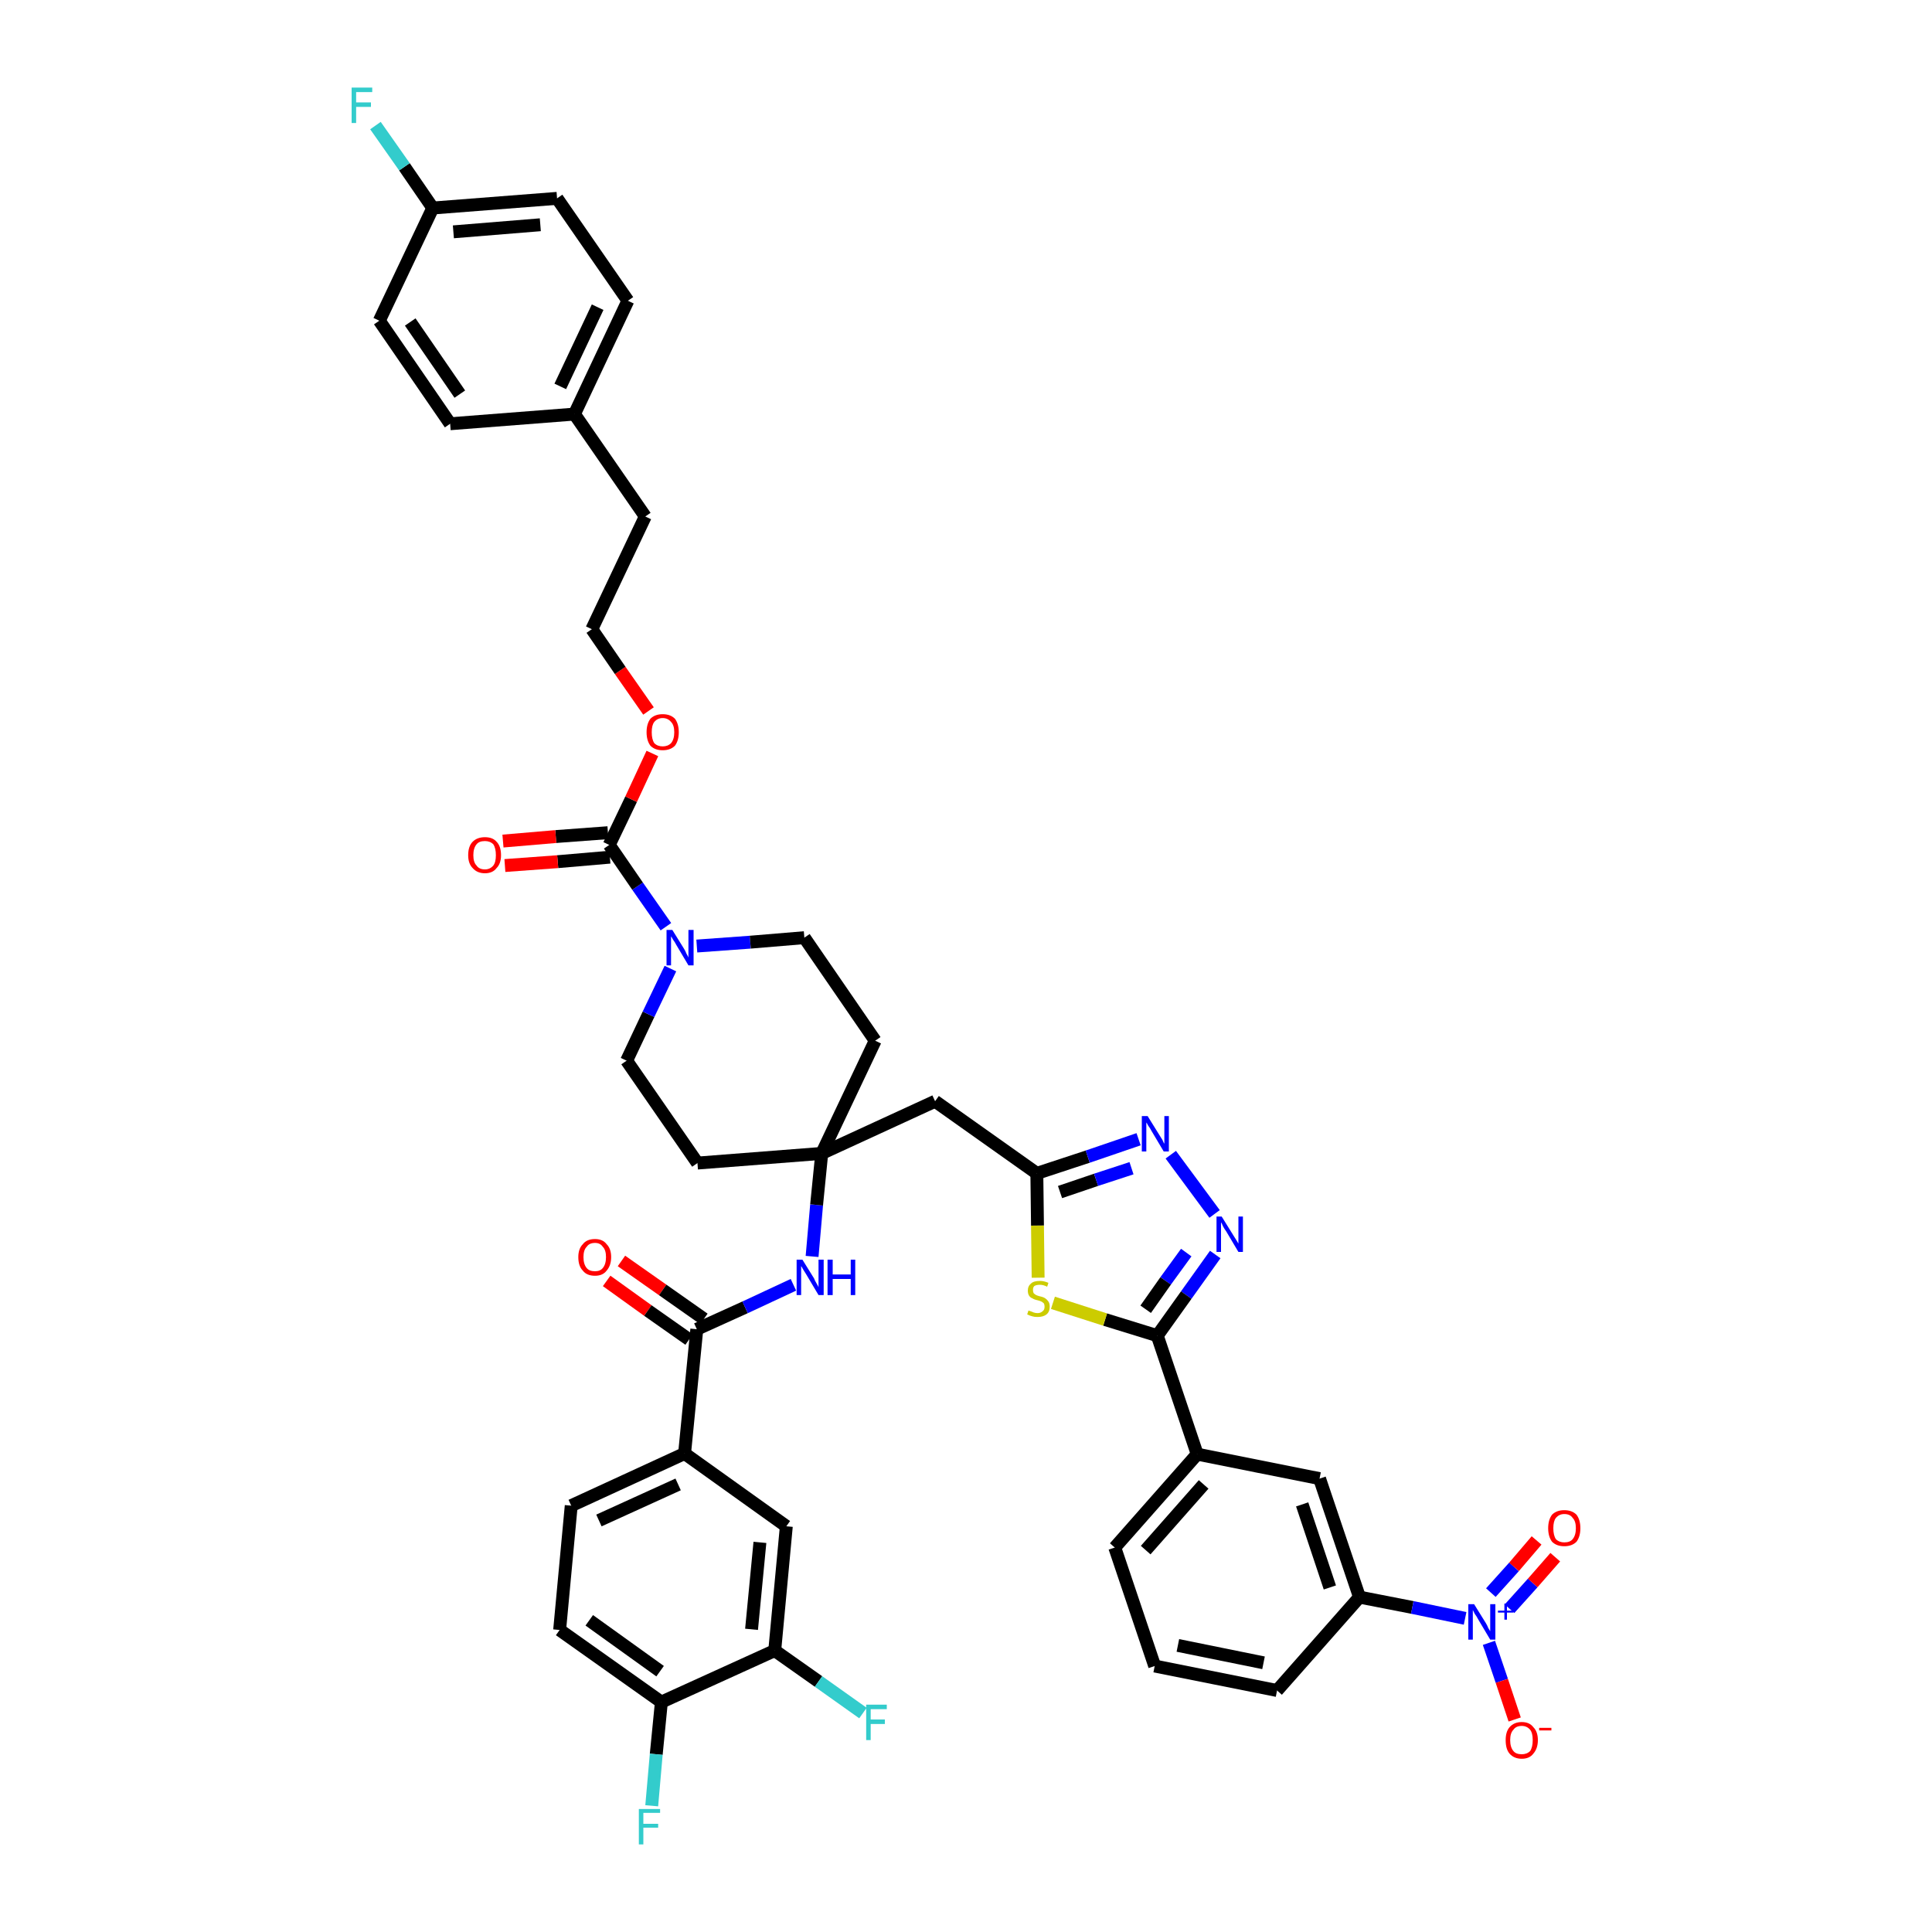 <?xml version='1.0' encoding='iso-8859-1'?>
<svg version='1.1' baseProfile='full'
              xmlns='http://www.w3.org/2000/svg'
                      xmlns:rdkit='http://www.rdkit.org/xml'
                      xmlns:xlink='http://www.w3.org/1999/xlink'
                  xml:space='preserve'
width='300px' height='300px' viewBox='0 0 300 300'>
<!-- END OF HEADER -->
<path class='bond-0 atom-0 atom-1' d='M 94.2,198.9 L 100.6,203.5' style='fill:none;fill-rule:evenodd;stroke:#FF0000;stroke-width:2.0px;stroke-linecap:butt;stroke-linejoin:miter;stroke-opacity:1' />
<path class='bond-0 atom-0 atom-1' d='M 100.6,203.5 L 107.0,208.0' style='fill:none;fill-rule:evenodd;stroke:#000000;stroke-width:2.0px;stroke-linecap:butt;stroke-linejoin:miter;stroke-opacity:1' />
<path class='bond-0 atom-0 atom-1' d='M 96.5,195.8 L 102.9,200.3' style='fill:none;fill-rule:evenodd;stroke:#FF0000;stroke-width:2.0px;stroke-linecap:butt;stroke-linejoin:miter;stroke-opacity:1' />
<path class='bond-0 atom-0 atom-1' d='M 102.9,200.3 L 109.3,204.8' style='fill:none;fill-rule:evenodd;stroke:#000000;stroke-width:2.0px;stroke-linecap:butt;stroke-linejoin:miter;stroke-opacity:1' />
<path class='bond-1 atom-1 atom-2' d='M 108.2,206.4 L 115.7,203.0' style='fill:none;fill-rule:evenodd;stroke:#000000;stroke-width:2.0px;stroke-linecap:butt;stroke-linejoin:miter;stroke-opacity:1' />
<path class='bond-1 atom-1 atom-2' d='M 115.7,203.0 L 123.2,199.5' style='fill:none;fill-rule:evenodd;stroke:#0000FF;stroke-width:2.0px;stroke-linecap:butt;stroke-linejoin:miter;stroke-opacity:1' />
<path class='bond-35 atom-1 atom-36' d='M 108.2,206.4 L 106.3,225.7' style='fill:none;fill-rule:evenodd;stroke:#000000;stroke-width:2.0px;stroke-linecap:butt;stroke-linejoin:miter;stroke-opacity:1' />
<path class='bond-2 atom-2 atom-3' d='M 126.1,195.1 L 126.8,187.1' style='fill:none;fill-rule:evenodd;stroke:#0000FF;stroke-width:2.0px;stroke-linecap:butt;stroke-linejoin:miter;stroke-opacity:1' />
<path class='bond-2 atom-2 atom-3' d='M 126.8,187.1 L 127.6,179.1' style='fill:none;fill-rule:evenodd;stroke:#000000;stroke-width:2.0px;stroke-linecap:butt;stroke-linejoin:miter;stroke-opacity:1' />
<path class='bond-3 atom-3 atom-4' d='M 127.6,179.1 L 145.2,171.0' style='fill:none;fill-rule:evenodd;stroke:#000000;stroke-width:2.0px;stroke-linecap:butt;stroke-linejoin:miter;stroke-opacity:1' />
<path class='bond-18 atom-3 atom-19' d='M 127.6,179.1 L 108.3,180.6' style='fill:none;fill-rule:evenodd;stroke:#000000;stroke-width:2.0px;stroke-linecap:butt;stroke-linejoin:miter;stroke-opacity:1' />
<path class='bond-43 atom-35 atom-3' d='M 135.9,161.6 L 127.6,179.1' style='fill:none;fill-rule:evenodd;stroke:#000000;stroke-width:2.0px;stroke-linecap:butt;stroke-linejoin:miter;stroke-opacity:1' />
<path class='bond-4 atom-4 atom-5' d='M 145.2,171.0 L 161.0,182.2' style='fill:none;fill-rule:evenodd;stroke:#000000;stroke-width:2.0px;stroke-linecap:butt;stroke-linejoin:miter;stroke-opacity:1' />
<path class='bond-5 atom-5 atom-6' d='M 161.0,182.2 L 168.9,179.6' style='fill:none;fill-rule:evenodd;stroke:#000000;stroke-width:2.0px;stroke-linecap:butt;stroke-linejoin:miter;stroke-opacity:1' />
<path class='bond-5 atom-5 atom-6' d='M 168.9,179.6 L 176.8,176.9' style='fill:none;fill-rule:evenodd;stroke:#0000FF;stroke-width:2.0px;stroke-linecap:butt;stroke-linejoin:miter;stroke-opacity:1' />
<path class='bond-5 atom-5 atom-6' d='M 164.6,185.1 L 170.2,183.2' style='fill:none;fill-rule:evenodd;stroke:#000000;stroke-width:2.0px;stroke-linecap:butt;stroke-linejoin:miter;stroke-opacity:1' />
<path class='bond-5 atom-5 atom-6' d='M 170.2,183.2 L 175.7,181.4' style='fill:none;fill-rule:evenodd;stroke:#0000FF;stroke-width:2.0px;stroke-linecap:butt;stroke-linejoin:miter;stroke-opacity:1' />
<path class='bond-45 atom-18 atom-5' d='M 161.2,198.4 L 161.1,190.3' style='fill:none;fill-rule:evenodd;stroke:#CCCC00;stroke-width:2.0px;stroke-linecap:butt;stroke-linejoin:miter;stroke-opacity:1' />
<path class='bond-45 atom-18 atom-5' d='M 161.1,190.3 L 161.0,182.2' style='fill:none;fill-rule:evenodd;stroke:#000000;stroke-width:2.0px;stroke-linecap:butt;stroke-linejoin:miter;stroke-opacity:1' />
<path class='bond-6 atom-6 atom-7' d='M 181.8,179.3 L 188.6,188.5' style='fill:none;fill-rule:evenodd;stroke:#0000FF;stroke-width:2.0px;stroke-linecap:butt;stroke-linejoin:miter;stroke-opacity:1' />
<path class='bond-7 atom-7 atom-8' d='M 188.7,194.8 L 184.2,201.1' style='fill:none;fill-rule:evenodd;stroke:#0000FF;stroke-width:2.0px;stroke-linecap:butt;stroke-linejoin:miter;stroke-opacity:1' />
<path class='bond-7 atom-7 atom-8' d='M 184.2,201.1 L 179.7,207.4' style='fill:none;fill-rule:evenodd;stroke:#000000;stroke-width:2.0px;stroke-linecap:butt;stroke-linejoin:miter;stroke-opacity:1' />
<path class='bond-7 atom-7 atom-8' d='M 184.2,194.5 L 181.0,198.9' style='fill:none;fill-rule:evenodd;stroke:#0000FF;stroke-width:2.0px;stroke-linecap:butt;stroke-linejoin:miter;stroke-opacity:1' />
<path class='bond-7 atom-7 atom-8' d='M 181.0,198.9 L 177.9,203.3' style='fill:none;fill-rule:evenodd;stroke:#000000;stroke-width:2.0px;stroke-linecap:butt;stroke-linejoin:miter;stroke-opacity:1' />
<path class='bond-8 atom-8 atom-9' d='M 179.7,207.4 L 185.9,225.8' style='fill:none;fill-rule:evenodd;stroke:#000000;stroke-width:2.0px;stroke-linecap:butt;stroke-linejoin:miter;stroke-opacity:1' />
<path class='bond-17 atom-8 atom-18' d='M 179.7,207.4 L 171.6,204.9' style='fill:none;fill-rule:evenodd;stroke:#000000;stroke-width:2.0px;stroke-linecap:butt;stroke-linejoin:miter;stroke-opacity:1' />
<path class='bond-17 atom-8 atom-18' d='M 171.6,204.9 L 163.5,202.3' style='fill:none;fill-rule:evenodd;stroke:#CCCC00;stroke-width:2.0px;stroke-linecap:butt;stroke-linejoin:miter;stroke-opacity:1' />
<path class='bond-9 atom-9 atom-10' d='M 185.9,225.8 L 173.1,240.3' style='fill:none;fill-rule:evenodd;stroke:#000000;stroke-width:2.0px;stroke-linecap:butt;stroke-linejoin:miter;stroke-opacity:1' />
<path class='bond-9 atom-9 atom-10' d='M 186.9,230.5 L 177.9,240.7' style='fill:none;fill-rule:evenodd;stroke:#000000;stroke-width:2.0px;stroke-linecap:butt;stroke-linejoin:miter;stroke-opacity:1' />
<path class='bond-47 atom-17 atom-9' d='M 204.9,229.6 L 185.9,225.8' style='fill:none;fill-rule:evenodd;stroke:#000000;stroke-width:2.0px;stroke-linecap:butt;stroke-linejoin:miter;stroke-opacity:1' />
<path class='bond-10 atom-10 atom-11' d='M 173.1,240.3 L 179.3,258.7' style='fill:none;fill-rule:evenodd;stroke:#000000;stroke-width:2.0px;stroke-linecap:butt;stroke-linejoin:miter;stroke-opacity:1' />
<path class='bond-11 atom-11 atom-12' d='M 179.3,258.7 L 198.3,262.5' style='fill:none;fill-rule:evenodd;stroke:#000000;stroke-width:2.0px;stroke-linecap:butt;stroke-linejoin:miter;stroke-opacity:1' />
<path class='bond-11 atom-11 atom-12' d='M 182.9,255.5 L 196.2,258.2' style='fill:none;fill-rule:evenodd;stroke:#000000;stroke-width:2.0px;stroke-linecap:butt;stroke-linejoin:miter;stroke-opacity:1' />
<path class='bond-12 atom-12 atom-13' d='M 198.3,262.5 L 211.1,248.0' style='fill:none;fill-rule:evenodd;stroke:#000000;stroke-width:2.0px;stroke-linecap:butt;stroke-linejoin:miter;stroke-opacity:1' />
<path class='bond-13 atom-13 atom-14' d='M 211.1,248.0 L 219.3,249.6' style='fill:none;fill-rule:evenodd;stroke:#000000;stroke-width:2.0px;stroke-linecap:butt;stroke-linejoin:miter;stroke-opacity:1' />
<path class='bond-13 atom-13 atom-14' d='M 219.3,249.6 L 227.5,251.3' style='fill:none;fill-rule:evenodd;stroke:#0000FF;stroke-width:2.0px;stroke-linecap:butt;stroke-linejoin:miter;stroke-opacity:1' />
<path class='bond-16 atom-13 atom-17' d='M 211.1,248.0 L 204.9,229.6' style='fill:none;fill-rule:evenodd;stroke:#000000;stroke-width:2.0px;stroke-linecap:butt;stroke-linejoin:miter;stroke-opacity:1' />
<path class='bond-16 atom-13 atom-17' d='M 206.5,246.5 L 202.2,233.6' style='fill:none;fill-rule:evenodd;stroke:#000000;stroke-width:2.0px;stroke-linecap:butt;stroke-linejoin:miter;stroke-opacity:1' />
<path class='bond-14 atom-14 atom-15' d='M 234.4,249.8 L 238.0,245.8' style='fill:none;fill-rule:evenodd;stroke:#0000FF;stroke-width:2.0px;stroke-linecap:butt;stroke-linejoin:miter;stroke-opacity:1' />
<path class='bond-14 atom-14 atom-15' d='M 238.0,245.8 L 241.5,241.8' style='fill:none;fill-rule:evenodd;stroke:#FF0000;stroke-width:2.0px;stroke-linecap:butt;stroke-linejoin:miter;stroke-opacity:1' />
<path class='bond-14 atom-14 atom-15' d='M 231.5,247.3 L 235.1,243.3' style='fill:none;fill-rule:evenodd;stroke:#0000FF;stroke-width:2.0px;stroke-linecap:butt;stroke-linejoin:miter;stroke-opacity:1' />
<path class='bond-14 atom-14 atom-15' d='M 235.1,243.3 L 238.6,239.2' style='fill:none;fill-rule:evenodd;stroke:#FF0000;stroke-width:2.0px;stroke-linecap:butt;stroke-linejoin:miter;stroke-opacity:1' />
<path class='bond-15 atom-14 atom-16' d='M 231.2,255.1 L 233.2,261.0' style='fill:none;fill-rule:evenodd;stroke:#0000FF;stroke-width:2.0px;stroke-linecap:butt;stroke-linejoin:miter;stroke-opacity:1' />
<path class='bond-15 atom-14 atom-16' d='M 233.2,261.0 L 235.2,267.0' style='fill:none;fill-rule:evenodd;stroke:#FF0000;stroke-width:2.0px;stroke-linecap:butt;stroke-linejoin:miter;stroke-opacity:1' />
<path class='bond-19 atom-19 atom-20' d='M 108.3,180.6 L 97.3,164.7' style='fill:none;fill-rule:evenodd;stroke:#000000;stroke-width:2.0px;stroke-linecap:butt;stroke-linejoin:miter;stroke-opacity:1' />
<path class='bond-20 atom-20 atom-21' d='M 97.3,164.7 L 100.7,157.5' style='fill:none;fill-rule:evenodd;stroke:#000000;stroke-width:2.0px;stroke-linecap:butt;stroke-linejoin:miter;stroke-opacity:1' />
<path class='bond-20 atom-20 atom-21' d='M 100.7,157.5 L 104.1,150.4' style='fill:none;fill-rule:evenodd;stroke:#0000FF;stroke-width:2.0px;stroke-linecap:butt;stroke-linejoin:miter;stroke-opacity:1' />
<path class='bond-21 atom-21 atom-22' d='M 103.4,143.9 L 99.0,137.6' style='fill:none;fill-rule:evenodd;stroke:#0000FF;stroke-width:2.0px;stroke-linecap:butt;stroke-linejoin:miter;stroke-opacity:1' />
<path class='bond-21 atom-21 atom-22' d='M 99.0,137.6 L 94.6,131.2' style='fill:none;fill-rule:evenodd;stroke:#000000;stroke-width:2.0px;stroke-linecap:butt;stroke-linejoin:miter;stroke-opacity:1' />
<path class='bond-33 atom-21 atom-34' d='M 108.2,146.9 L 116.5,146.3' style='fill:none;fill-rule:evenodd;stroke:#0000FF;stroke-width:2.0px;stroke-linecap:butt;stroke-linejoin:miter;stroke-opacity:1' />
<path class='bond-33 atom-21 atom-34' d='M 116.5,146.3 L 124.9,145.6' style='fill:none;fill-rule:evenodd;stroke:#000000;stroke-width:2.0px;stroke-linecap:butt;stroke-linejoin:miter;stroke-opacity:1' />
<path class='bond-22 atom-22 atom-23' d='M 94.4,129.3 L 86.3,129.9' style='fill:none;fill-rule:evenodd;stroke:#000000;stroke-width:2.0px;stroke-linecap:butt;stroke-linejoin:miter;stroke-opacity:1' />
<path class='bond-22 atom-22 atom-23' d='M 86.3,129.9 L 78.1,130.6' style='fill:none;fill-rule:evenodd;stroke:#FF0000;stroke-width:2.0px;stroke-linecap:butt;stroke-linejoin:miter;stroke-opacity:1' />
<path class='bond-22 atom-22 atom-23' d='M 94.7,133.1 L 86.6,133.8' style='fill:none;fill-rule:evenodd;stroke:#000000;stroke-width:2.0px;stroke-linecap:butt;stroke-linejoin:miter;stroke-opacity:1' />
<path class='bond-22 atom-22 atom-23' d='M 86.6,133.8 L 78.4,134.4' style='fill:none;fill-rule:evenodd;stroke:#FF0000;stroke-width:2.0px;stroke-linecap:butt;stroke-linejoin:miter;stroke-opacity:1' />
<path class='bond-23 atom-22 atom-24' d='M 94.6,131.2 L 98.0,124.1' style='fill:none;fill-rule:evenodd;stroke:#000000;stroke-width:2.0px;stroke-linecap:butt;stroke-linejoin:miter;stroke-opacity:1' />
<path class='bond-23 atom-22 atom-24' d='M 98.0,124.1 L 101.3,117.0' style='fill:none;fill-rule:evenodd;stroke:#FF0000;stroke-width:2.0px;stroke-linecap:butt;stroke-linejoin:miter;stroke-opacity:1' />
<path class='bond-24 atom-24 atom-25' d='M 100.7,110.4 L 96.3,104.1' style='fill:none;fill-rule:evenodd;stroke:#FF0000;stroke-width:2.0px;stroke-linecap:butt;stroke-linejoin:miter;stroke-opacity:1' />
<path class='bond-24 atom-24 atom-25' d='M 96.3,104.1 L 91.9,97.7' style='fill:none;fill-rule:evenodd;stroke:#000000;stroke-width:2.0px;stroke-linecap:butt;stroke-linejoin:miter;stroke-opacity:1' />
<path class='bond-25 atom-25 atom-26' d='M 91.9,97.7 L 100.2,80.2' style='fill:none;fill-rule:evenodd;stroke:#000000;stroke-width:2.0px;stroke-linecap:butt;stroke-linejoin:miter;stroke-opacity:1' />
<path class='bond-26 atom-26 atom-27' d='M 100.2,80.2 L 89.2,64.3' style='fill:none;fill-rule:evenodd;stroke:#000000;stroke-width:2.0px;stroke-linecap:butt;stroke-linejoin:miter;stroke-opacity:1' />
<path class='bond-27 atom-27 atom-28' d='M 89.2,64.3 L 97.5,46.7' style='fill:none;fill-rule:evenodd;stroke:#000000;stroke-width:2.0px;stroke-linecap:butt;stroke-linejoin:miter;stroke-opacity:1' />
<path class='bond-27 atom-27 atom-28' d='M 87.0,60.0 L 92.8,47.7' style='fill:none;fill-rule:evenodd;stroke:#000000;stroke-width:2.0px;stroke-linecap:butt;stroke-linejoin:miter;stroke-opacity:1' />
<path class='bond-46 atom-33 atom-27' d='M 69.9,65.8 L 89.2,64.3' style='fill:none;fill-rule:evenodd;stroke:#000000;stroke-width:2.0px;stroke-linecap:butt;stroke-linejoin:miter;stroke-opacity:1' />
<path class='bond-28 atom-28 atom-29' d='M 97.5,46.7 L 86.5,30.8' style='fill:none;fill-rule:evenodd;stroke:#000000;stroke-width:2.0px;stroke-linecap:butt;stroke-linejoin:miter;stroke-opacity:1' />
<path class='bond-29 atom-29 atom-30' d='M 86.5,30.8 L 67.2,32.3' style='fill:none;fill-rule:evenodd;stroke:#000000;stroke-width:2.0px;stroke-linecap:butt;stroke-linejoin:miter;stroke-opacity:1' />
<path class='bond-29 atom-29 atom-30' d='M 83.9,34.9 L 70.4,36.0' style='fill:none;fill-rule:evenodd;stroke:#000000;stroke-width:2.0px;stroke-linecap:butt;stroke-linejoin:miter;stroke-opacity:1' />
<path class='bond-30 atom-30 atom-31' d='M 67.2,32.3 L 62.8,25.9' style='fill:none;fill-rule:evenodd;stroke:#000000;stroke-width:2.0px;stroke-linecap:butt;stroke-linejoin:miter;stroke-opacity:1' />
<path class='bond-30 atom-30 atom-31' d='M 62.8,25.9 L 58.3,19.5' style='fill:none;fill-rule:evenodd;stroke:#33CCCC;stroke-width:2.0px;stroke-linecap:butt;stroke-linejoin:miter;stroke-opacity:1' />
<path class='bond-31 atom-30 atom-32' d='M 67.2,32.3 L 58.9,49.8' style='fill:none;fill-rule:evenodd;stroke:#000000;stroke-width:2.0px;stroke-linecap:butt;stroke-linejoin:miter;stroke-opacity:1' />
<path class='bond-32 atom-32 atom-33' d='M 58.9,49.8 L 69.9,65.8' style='fill:none;fill-rule:evenodd;stroke:#000000;stroke-width:2.0px;stroke-linecap:butt;stroke-linejoin:miter;stroke-opacity:1' />
<path class='bond-32 atom-32 atom-33' d='M 63.7,50.0 L 71.4,61.2' style='fill:none;fill-rule:evenodd;stroke:#000000;stroke-width:2.0px;stroke-linecap:butt;stroke-linejoin:miter;stroke-opacity:1' />
<path class='bond-34 atom-34 atom-35' d='M 124.9,145.6 L 135.9,161.6' style='fill:none;fill-rule:evenodd;stroke:#000000;stroke-width:2.0px;stroke-linecap:butt;stroke-linejoin:miter;stroke-opacity:1' />
<path class='bond-36 atom-36 atom-37' d='M 106.3,225.7 L 88.7,233.8' style='fill:none;fill-rule:evenodd;stroke:#000000;stroke-width:2.0px;stroke-linecap:butt;stroke-linejoin:miter;stroke-opacity:1' />
<path class='bond-36 atom-36 atom-37' d='M 105.3,230.5 L 93.0,236.1' style='fill:none;fill-rule:evenodd;stroke:#000000;stroke-width:2.0px;stroke-linecap:butt;stroke-linejoin:miter;stroke-opacity:1' />
<path class='bond-44 atom-43 atom-36' d='M 122.1,237.0 L 106.3,225.7' style='fill:none;fill-rule:evenodd;stroke:#000000;stroke-width:2.0px;stroke-linecap:butt;stroke-linejoin:miter;stroke-opacity:1' />
<path class='bond-37 atom-37 atom-38' d='M 88.7,233.8 L 86.9,253.1' style='fill:none;fill-rule:evenodd;stroke:#000000;stroke-width:2.0px;stroke-linecap:butt;stroke-linejoin:miter;stroke-opacity:1' />
<path class='bond-38 atom-38 atom-39' d='M 86.9,253.1 L 102.7,264.3' style='fill:none;fill-rule:evenodd;stroke:#000000;stroke-width:2.0px;stroke-linecap:butt;stroke-linejoin:miter;stroke-opacity:1' />
<path class='bond-38 atom-38 atom-39' d='M 91.5,251.6 L 102.5,259.5' style='fill:none;fill-rule:evenodd;stroke:#000000;stroke-width:2.0px;stroke-linecap:butt;stroke-linejoin:miter;stroke-opacity:1' />
<path class='bond-39 atom-39 atom-40' d='M 102.7,264.3 L 101.9,272.4' style='fill:none;fill-rule:evenodd;stroke:#000000;stroke-width:2.0px;stroke-linecap:butt;stroke-linejoin:miter;stroke-opacity:1' />
<path class='bond-39 atom-39 atom-40' d='M 101.9,272.4 L 101.2,280.4' style='fill:none;fill-rule:evenodd;stroke:#33CCCC;stroke-width:2.0px;stroke-linecap:butt;stroke-linejoin:miter;stroke-opacity:1' />
<path class='bond-40 atom-39 atom-41' d='M 102.7,264.3 L 120.3,256.3' style='fill:none;fill-rule:evenodd;stroke:#000000;stroke-width:2.0px;stroke-linecap:butt;stroke-linejoin:miter;stroke-opacity:1' />
<path class='bond-41 atom-41 atom-42' d='M 120.3,256.3 L 127.1,261.1' style='fill:none;fill-rule:evenodd;stroke:#000000;stroke-width:2.0px;stroke-linecap:butt;stroke-linejoin:miter;stroke-opacity:1' />
<path class='bond-41 atom-41 atom-42' d='M 127.1,261.1 L 134.0,266.0' style='fill:none;fill-rule:evenodd;stroke:#33CCCC;stroke-width:2.0px;stroke-linecap:butt;stroke-linejoin:miter;stroke-opacity:1' />
<path class='bond-42 atom-41 atom-43' d='M 120.3,256.3 L 122.1,237.0' style='fill:none;fill-rule:evenodd;stroke:#000000;stroke-width:2.0px;stroke-linecap:butt;stroke-linejoin:miter;stroke-opacity:1' />
<path class='bond-42 atom-41 atom-43' d='M 116.7,253.0 L 118.0,239.5' style='fill:none;fill-rule:evenodd;stroke:#000000;stroke-width:2.0px;stroke-linecap:butt;stroke-linejoin:miter;stroke-opacity:1' />
<path  class='atom-0' d='M 89.8 195.2
Q 89.8 193.9, 90.5 193.2
Q 91.1 192.4, 92.4 192.4
Q 93.6 192.4, 94.2 193.2
Q 94.9 193.9, 94.9 195.2
Q 94.9 196.5, 94.2 197.3
Q 93.6 198.1, 92.4 198.1
Q 91.1 198.1, 90.5 197.3
Q 89.8 196.6, 89.8 195.2
M 92.4 197.4
Q 93.2 197.4, 93.6 196.9
Q 94.1 196.3, 94.1 195.2
Q 94.1 194.1, 93.6 193.6
Q 93.2 193.0, 92.4 193.0
Q 91.5 193.0, 91.1 193.6
Q 90.6 194.1, 90.6 195.2
Q 90.6 196.3, 91.1 196.9
Q 91.5 197.4, 92.4 197.4
' fill='#FF0000'/>
<path  class='atom-2' d='M 124.6 195.6
L 126.4 198.5
Q 126.5 198.8, 126.8 199.3
Q 127.1 199.8, 127.1 199.9
L 127.1 195.6
L 127.9 195.6
L 127.9 201.1
L 127.1 201.1
L 125.2 197.9
Q 125.0 197.6, 124.7 197.1
Q 124.5 196.7, 124.4 196.6
L 124.4 201.1
L 123.7 201.1
L 123.7 195.6
L 124.6 195.6
' fill='#0000FF'/>
<path  class='atom-2' d='M 128.5 195.6
L 129.3 195.6
L 129.3 197.9
L 132.1 197.9
L 132.1 195.6
L 132.8 195.6
L 132.8 201.1
L 132.1 201.1
L 132.1 198.6
L 129.3 198.6
L 129.3 201.1
L 128.5 201.1
L 128.5 195.6
' fill='#0000FF'/>
<path  class='atom-6' d='M 178.2 173.3
L 180.0 176.2
Q 180.2 176.5, 180.5 177.0
Q 180.7 177.5, 180.8 177.6
L 180.8 173.3
L 181.5 173.3
L 181.5 178.8
L 180.7 178.8
L 178.8 175.6
Q 178.6 175.2, 178.3 174.8
Q 178.1 174.4, 178.0 174.3
L 178.0 178.8
L 177.3 178.8
L 177.3 173.3
L 178.2 173.3
' fill='#0000FF'/>
<path  class='atom-7' d='M 189.7 188.9
L 191.5 191.8
Q 191.7 192.1, 192.0 192.6
Q 192.3 193.1, 192.3 193.1
L 192.3 188.9
L 193.0 188.9
L 193.0 194.4
L 192.3 194.4
L 190.4 191.2
Q 190.1 190.8, 189.9 190.4
Q 189.7 189.9, 189.6 189.8
L 189.6 194.4
L 188.9 194.4
L 188.9 188.9
L 189.7 188.9
' fill='#0000FF'/>
<path  class='atom-14' d='M 228.9 249.1
L 230.7 252.0
Q 230.9 252.3, 231.1 252.8
Q 231.4 253.3, 231.4 253.3
L 231.4 249.1
L 232.2 249.1
L 232.2 254.6
L 231.4 254.6
L 229.5 251.4
Q 229.3 251.0, 229.0 250.6
Q 228.8 250.2, 228.7 250.0
L 228.7 254.6
L 228.0 254.6
L 228.0 249.1
L 228.9 249.1
' fill='#0000FF'/>
<path  class='atom-14' d='M 232.6 250.1
L 233.6 250.1
L 233.6 249.0
L 234.0 249.0
L 234.0 250.1
L 235.0 250.1
L 235.0 250.4
L 234.0 250.4
L 234.0 251.5
L 233.6 251.5
L 233.6 250.4
L 232.6 250.4
L 232.6 250.1
' fill='#0000FF'/>
<path  class='atom-15' d='M 240.4 237.3
Q 240.4 236.0, 241.0 235.2
Q 241.7 234.5, 242.9 234.5
Q 244.1 234.5, 244.8 235.2
Q 245.4 236.0, 245.4 237.3
Q 245.4 238.6, 244.8 239.4
Q 244.1 240.1, 242.9 240.1
Q 241.7 240.1, 241.0 239.4
Q 240.4 238.6, 240.4 237.3
M 242.9 239.5
Q 243.8 239.5, 244.2 239.0
Q 244.7 238.4, 244.7 237.3
Q 244.7 236.2, 244.2 235.7
Q 243.8 235.1, 242.9 235.1
Q 242.1 235.1, 241.6 235.7
Q 241.2 236.2, 241.2 237.3
Q 241.2 238.4, 241.6 239.0
Q 242.1 239.5, 242.9 239.5
' fill='#FF0000'/>
<path  class='atom-16' d='M 233.8 270.2
Q 233.8 268.9, 234.4 268.2
Q 235.1 267.4, 236.3 267.4
Q 237.5 267.4, 238.1 268.2
Q 238.8 268.9, 238.8 270.2
Q 238.8 271.5, 238.1 272.3
Q 237.5 273.1, 236.3 273.1
Q 235.1 273.1, 234.4 272.3
Q 233.8 271.6, 233.8 270.2
M 236.3 272.4
Q 237.1 272.4, 237.6 271.9
Q 238.0 271.3, 238.0 270.2
Q 238.0 269.1, 237.6 268.6
Q 237.1 268.0, 236.3 268.0
Q 235.4 268.0, 235.0 268.6
Q 234.5 269.1, 234.5 270.2
Q 234.5 271.3, 235.0 271.9
Q 235.4 272.4, 236.3 272.4
' fill='#FF0000'/>
<path  class='atom-16' d='M 239.0 268.3
L 240.9 268.3
L 240.9 268.7
L 239.0 268.7
L 239.0 268.3
' fill='#FF0000'/>
<path  class='atom-18' d='M 159.7 203.5
Q 159.7 203.5, 160.0 203.6
Q 160.3 203.7, 160.5 203.8
Q 160.8 203.9, 161.1 203.9
Q 161.6 203.9, 161.9 203.6
Q 162.2 203.4, 162.2 202.9
Q 162.2 202.6, 162.1 202.4
Q 161.9 202.2, 161.7 202.1
Q 161.5 202.0, 161.1 201.9
Q 160.6 201.8, 160.3 201.6
Q 160.0 201.5, 159.8 201.2
Q 159.6 200.9, 159.6 200.4
Q 159.6 199.7, 160.1 199.3
Q 160.5 198.9, 161.5 198.9
Q 162.1 198.9, 162.8 199.2
L 162.6 199.8
Q 162.0 199.5, 161.5 199.5
Q 160.9 199.5, 160.6 199.7
Q 160.4 199.9, 160.4 200.3
Q 160.4 200.6, 160.5 200.8
Q 160.7 201.0, 160.9 201.1
Q 161.1 201.2, 161.5 201.3
Q 162.0 201.4, 162.3 201.6
Q 162.6 201.8, 162.8 202.1
Q 163.0 202.4, 163.0 202.9
Q 163.0 203.7, 162.5 204.1
Q 162.0 204.5, 161.1 204.5
Q 160.6 204.5, 160.3 204.4
Q 159.9 204.3, 159.5 204.1
L 159.7 203.5
' fill='#CCCC00'/>
<path  class='atom-21' d='M 104.4 144.4
L 106.2 147.3
Q 106.4 147.6, 106.6 148.1
Q 106.9 148.6, 106.9 148.7
L 106.9 144.4
L 107.7 144.4
L 107.7 149.9
L 106.9 149.9
L 105.0 146.7
Q 104.8 146.3, 104.5 145.9
Q 104.3 145.5, 104.2 145.4
L 104.2 149.9
L 103.5 149.9
L 103.5 144.4
L 104.4 144.4
' fill='#0000FF'/>
<path  class='atom-23' d='M 72.7 132.8
Q 72.7 131.4, 73.4 130.7
Q 74.1 130.0, 75.3 130.0
Q 76.5 130.0, 77.1 130.7
Q 77.8 131.4, 77.8 132.8
Q 77.8 134.1, 77.1 134.8
Q 76.5 135.6, 75.3 135.6
Q 74.1 135.6, 73.4 134.8
Q 72.7 134.1, 72.7 132.8
M 75.3 135.0
Q 76.1 135.0, 76.6 134.4
Q 77.0 133.9, 77.0 132.8
Q 77.0 131.7, 76.6 131.1
Q 76.1 130.6, 75.3 130.6
Q 74.4 130.6, 74.0 131.1
Q 73.5 131.7, 73.5 132.8
Q 73.5 133.9, 74.0 134.4
Q 74.4 135.0, 75.3 135.0
' fill='#FF0000'/>
<path  class='atom-24' d='M 100.4 113.7
Q 100.4 112.4, 101.0 111.6
Q 101.7 110.9, 102.9 110.9
Q 104.1 110.9, 104.8 111.6
Q 105.4 112.4, 105.4 113.7
Q 105.4 115.0, 104.8 115.8
Q 104.1 116.5, 102.9 116.5
Q 101.7 116.5, 101.0 115.8
Q 100.4 115.0, 100.4 113.7
M 102.9 115.9
Q 103.7 115.9, 104.2 115.4
Q 104.7 114.8, 104.7 113.7
Q 104.7 112.6, 104.2 112.1
Q 103.7 111.5, 102.9 111.5
Q 102.1 111.5, 101.6 112.1
Q 101.2 112.6, 101.2 113.7
Q 101.2 114.8, 101.6 115.4
Q 102.1 115.9, 102.9 115.9
' fill='#FF0000'/>
<path  class='atom-31' d='M 54.6 13.6
L 57.8 13.6
L 57.8 14.3
L 55.3 14.3
L 55.3 15.9
L 57.6 15.9
L 57.6 16.6
L 55.3 16.6
L 55.3 19.1
L 54.6 19.1
L 54.6 13.6
' fill='#33CCCC'/>
<path  class='atom-40' d='M 99.2 280.9
L 102.5 280.9
L 102.5 281.5
L 99.9 281.5
L 99.9 283.2
L 102.2 283.2
L 102.2 283.8
L 99.9 283.8
L 99.9 286.4
L 99.2 286.4
L 99.2 280.9
' fill='#33CCCC'/>
<path  class='atom-42' d='M 134.5 264.7
L 137.7 264.7
L 137.7 265.4
L 135.2 265.4
L 135.2 267.0
L 137.4 267.0
L 137.4 267.7
L 135.2 267.7
L 135.2 270.2
L 134.5 270.2
L 134.5 264.7
' fill='#33CCCC'/>
</svg>

